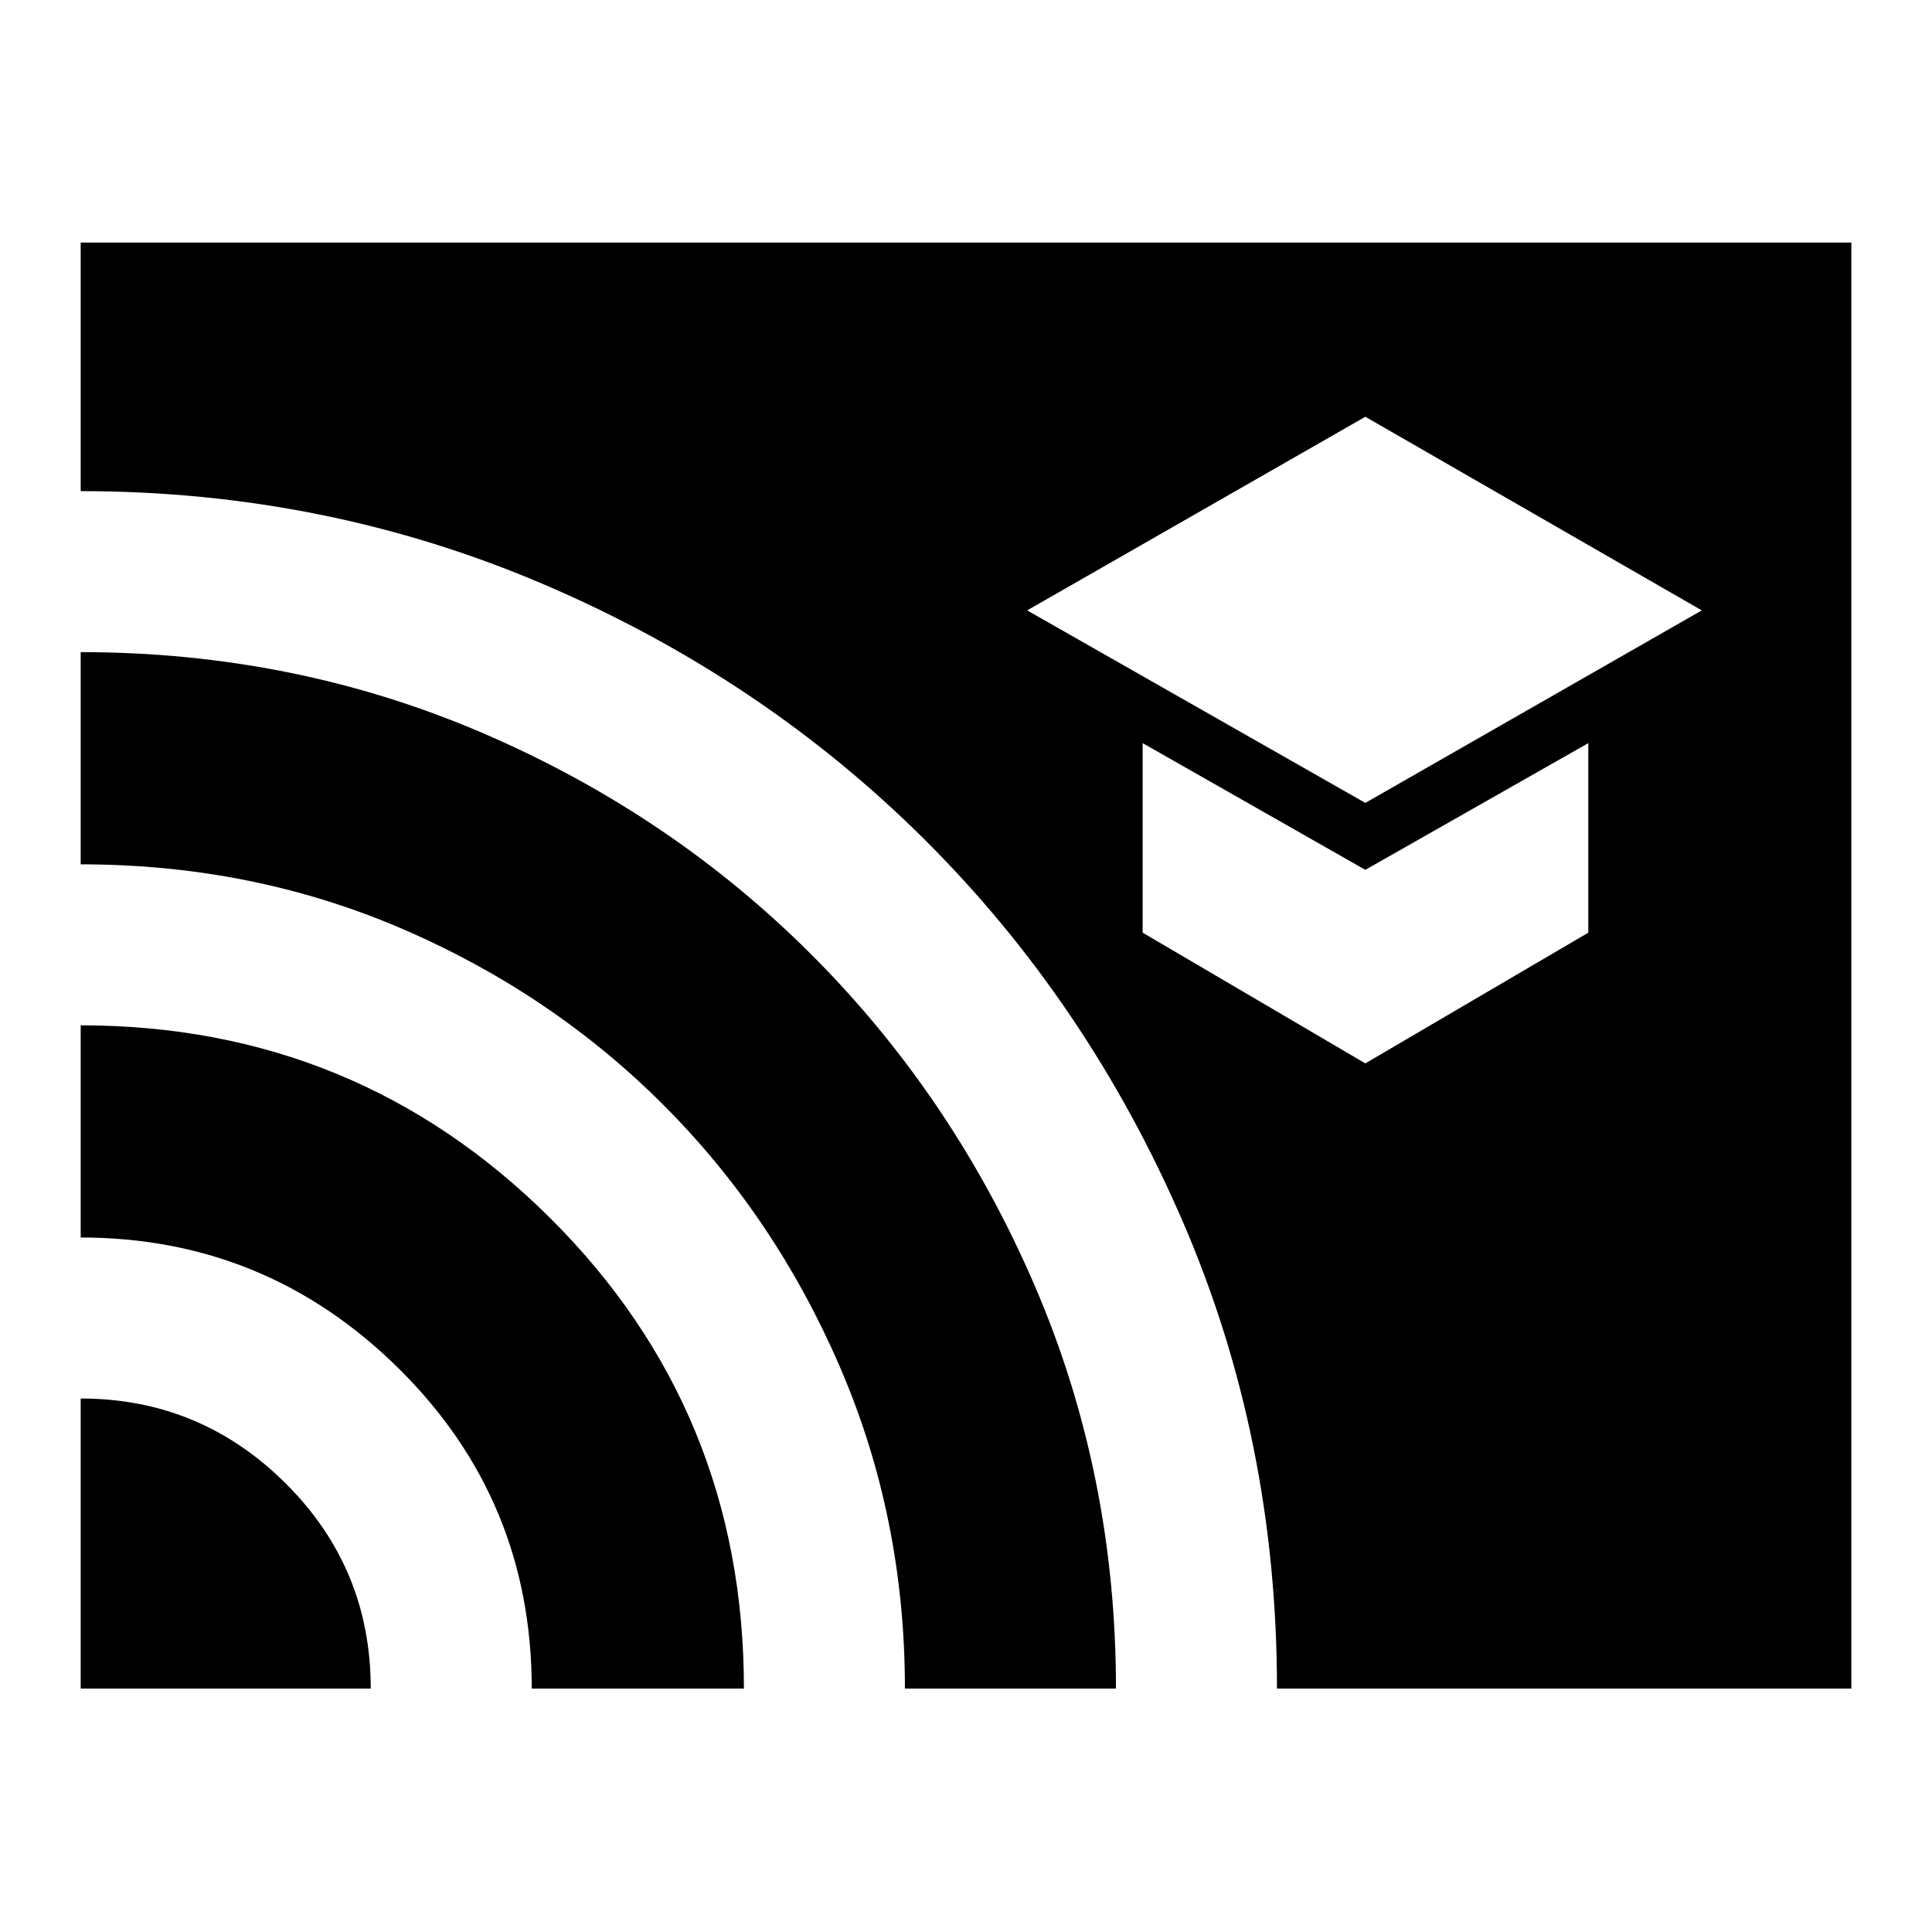 <svg xmlns="http://www.w3.org/2000/svg" height="24" viewBox="0 -960 960 960" width="24"><path d="m678.43-561.04 167.18-95.66-167.18-96.21-168.04 96.21 168.04 95.66Zm0 129.43 110.79-64.95v-94.18l-110.79 62.96-110.65-62.96v94.18l110.65 64.95ZM40.09-120.96v-144.13q59.39 0 101.76 42.09 42.37 42.08 42.37 102.04H40.09Zm224.13 0q0-93.56-65.9-158.84-65.89-65.29-158.23-65.29v-105.43q137 0 233.28 95.77 96.28 95.78 96.28 233.79H264.22Zm185.43 0q0-85-32.28-159.78t-87.78-130.28q-55.5-55.5-129.85-87.5t-159.65-32v-105.44q106.43 0 200.12 40.37 93.68 40.36 163.66 110.6 69.99 70.25 110.32 163.95 40.33 93.69 40.33 200.08H449.65Zm184.87 0q0-124-47-232.5t-127.72-189q-80.71-80.5-189.2-127-108.48-46.5-230.51-46.5v-123.52h879.82v718.52H634.52Z"/></svg>